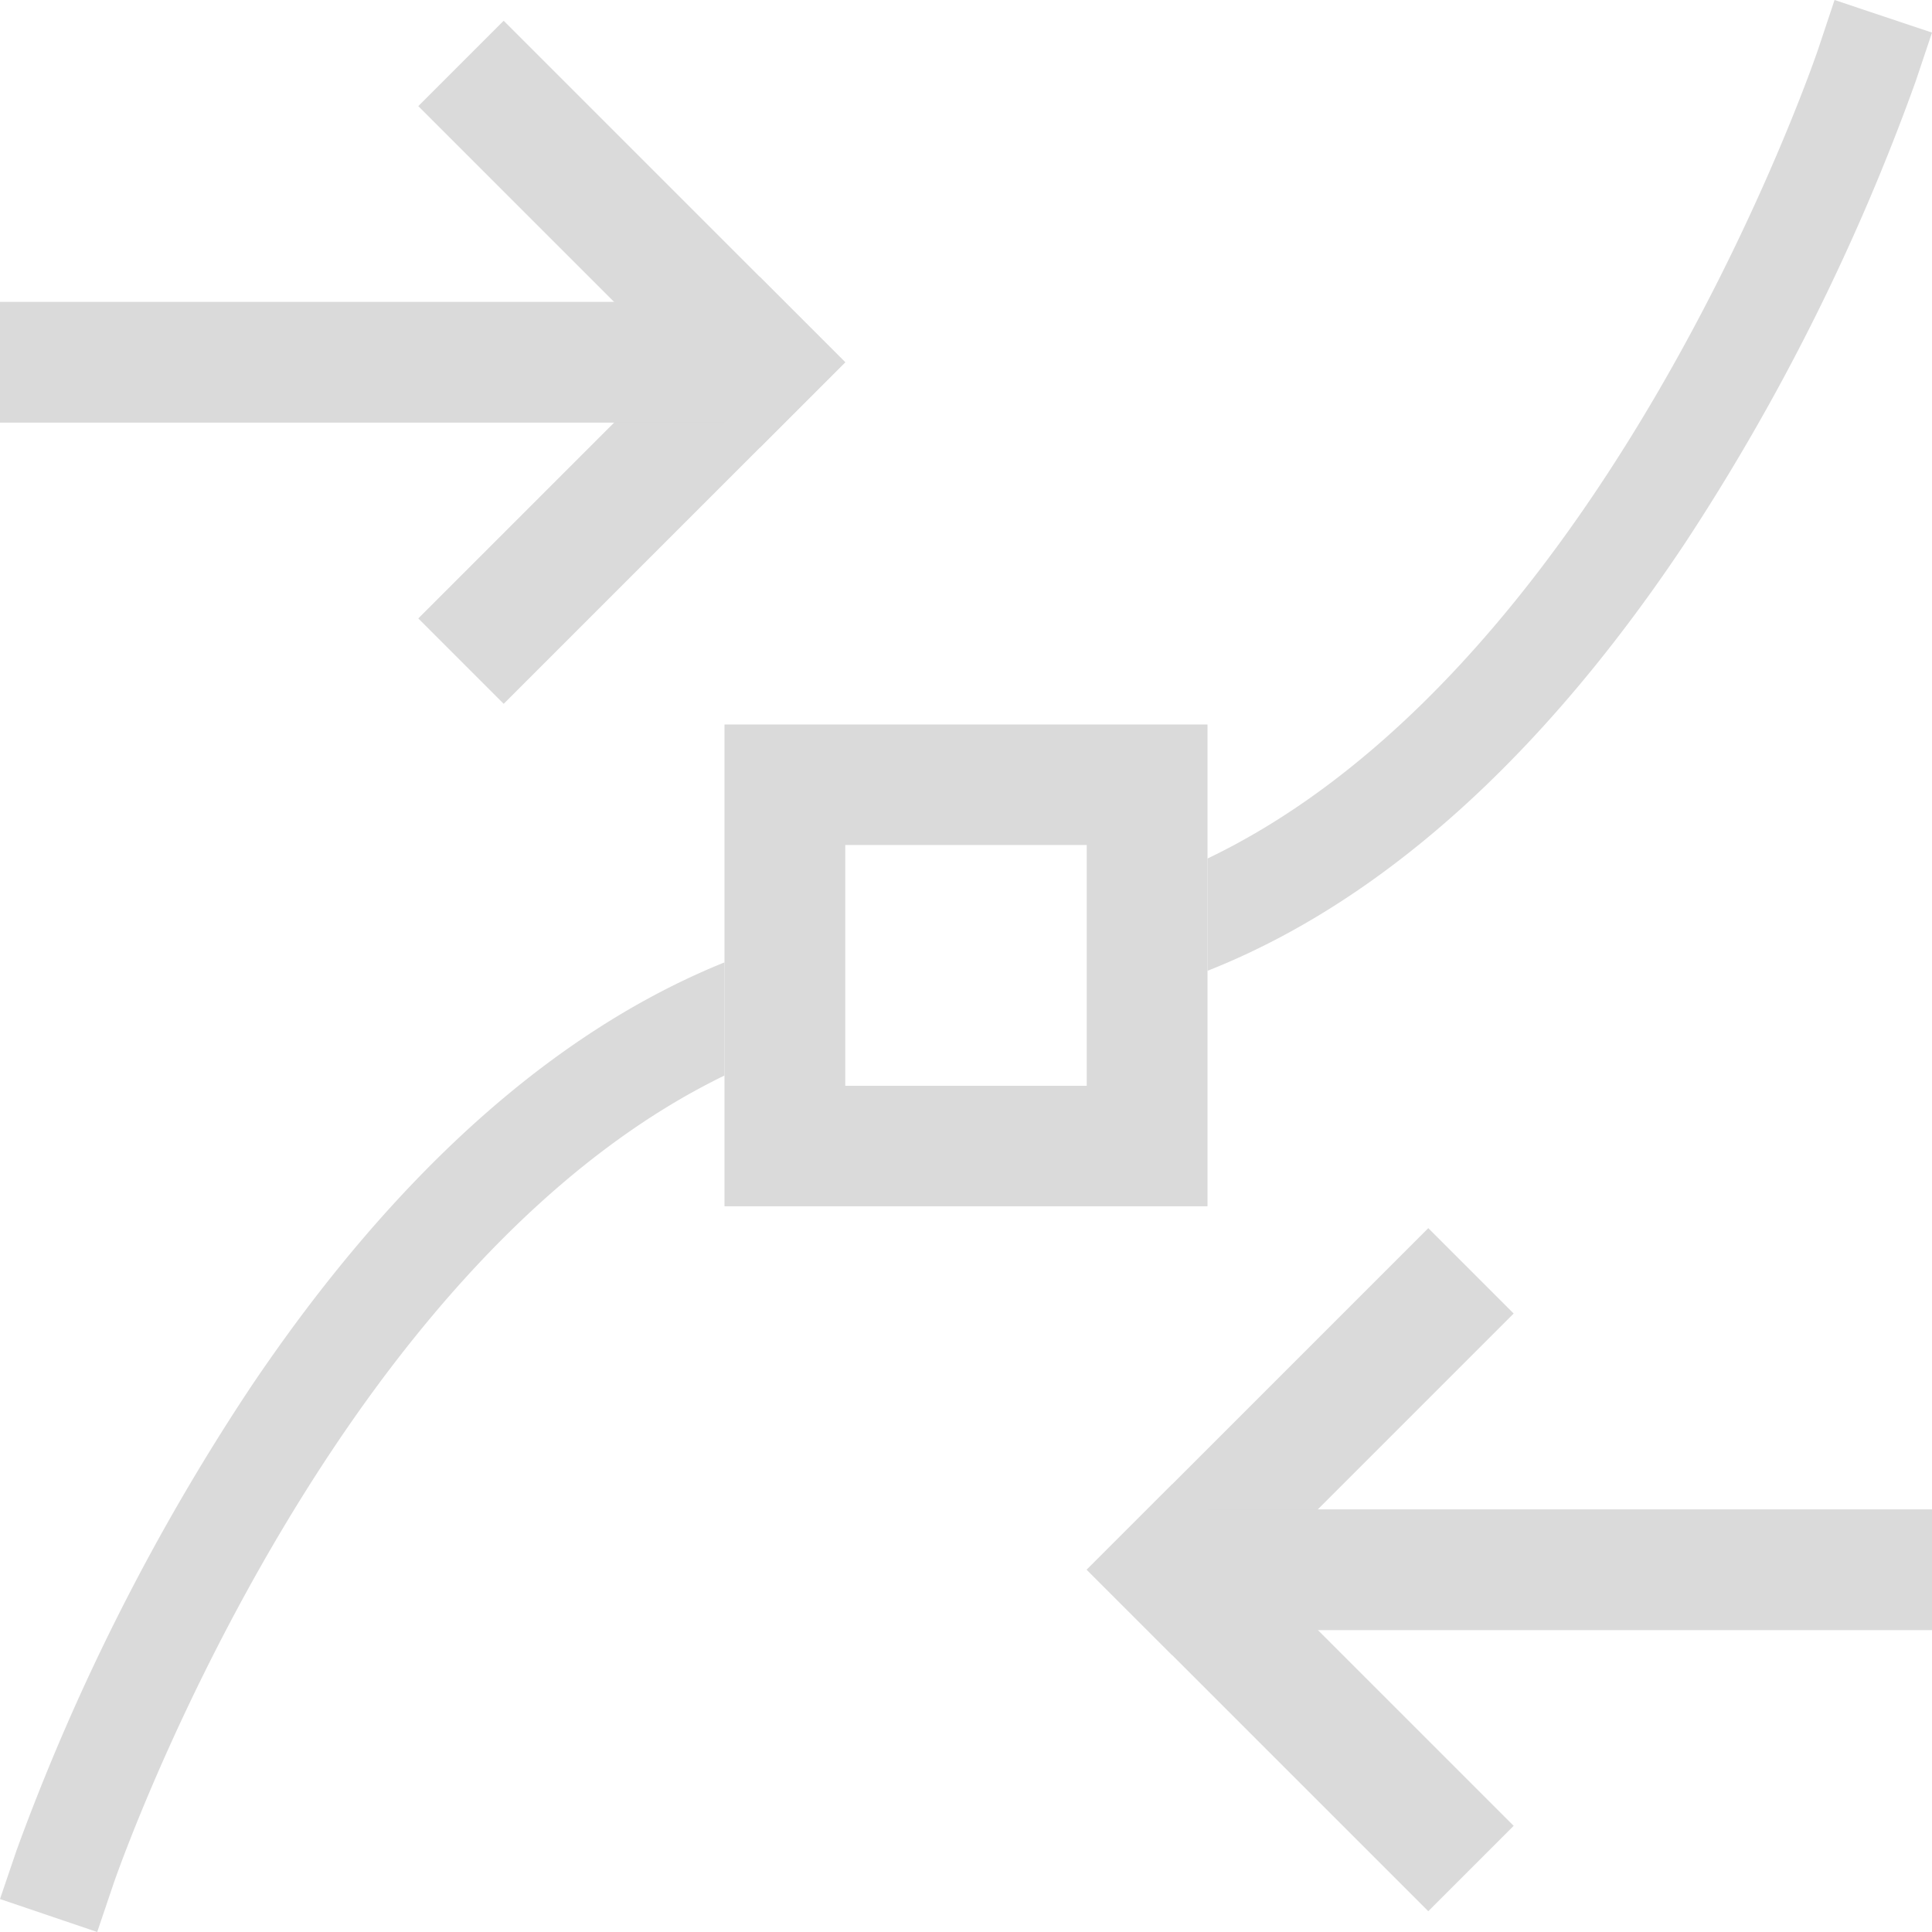 <svg xmlns="http://www.w3.org/2000/svg" width="16" height="16"><path d="m15.193 0-.134.402s-.612 1.82-1.819 3.631C12.413 5.274 11.327 6.475 10 7.11v.93c1.696-.671 3.009-2.124 3.95-3.535A18.097 18.097 0 0 0 15.865.673L16 .27ZM6 7.97c-1.681.679-2.987 2.123-3.928 3.524a18.222 18.222 0 0 0-1.935 3.83L0 15.727.805 16l.136-.402s.622-1.82 1.838-3.631c.826-1.23 1.907-2.422 3.221-3.06Z" style="stroke-width:.987;fill:#dadada;fill-opacity:1"/><path d="M6 6v3.99h4V6Zm1 .998h2v1.994H7Z" style="stroke-width:.999;fill:#dadada;fill-opacity:1"/><path d="M3.071-2.828h4v1h-4z" style="fill:#dadada;stroke-linecap:round;stroke-linejoin:round;stop-color:#000" transform="rotate(45)"/><path d="M-1.172-7.071h4v1h-4z" style="fill:#dadada;stroke-linecap:round;stroke-linejoin:round;stop-color:#000" transform="scale(1 -1) rotate(45)"/><path d="M0 2.5h6v1H0z" style="fill:#dadada;stroke-linecap:round;stroke-linejoin:round;stop-color:#000"/><path d="M-1.172 15.556h4v1h-4z" style="fill:#dadada;stroke-linecap:round;stroke-linejoin:round;stop-color:#000" transform="scale(-1 1) rotate(45)"/><path d="M-19.556-2.828h4v1h-4z" style="fill:#dadada;stroke-linecap:round;stroke-linejoin:round;stop-color:#000" transform="rotate(-135)"/><path d="M-16 12.5h6v1h-6z" style="fill:#dadada;stroke-linecap:round;stroke-linejoin:round;stop-color:#000" transform="scale(-1 1)"/></svg>
